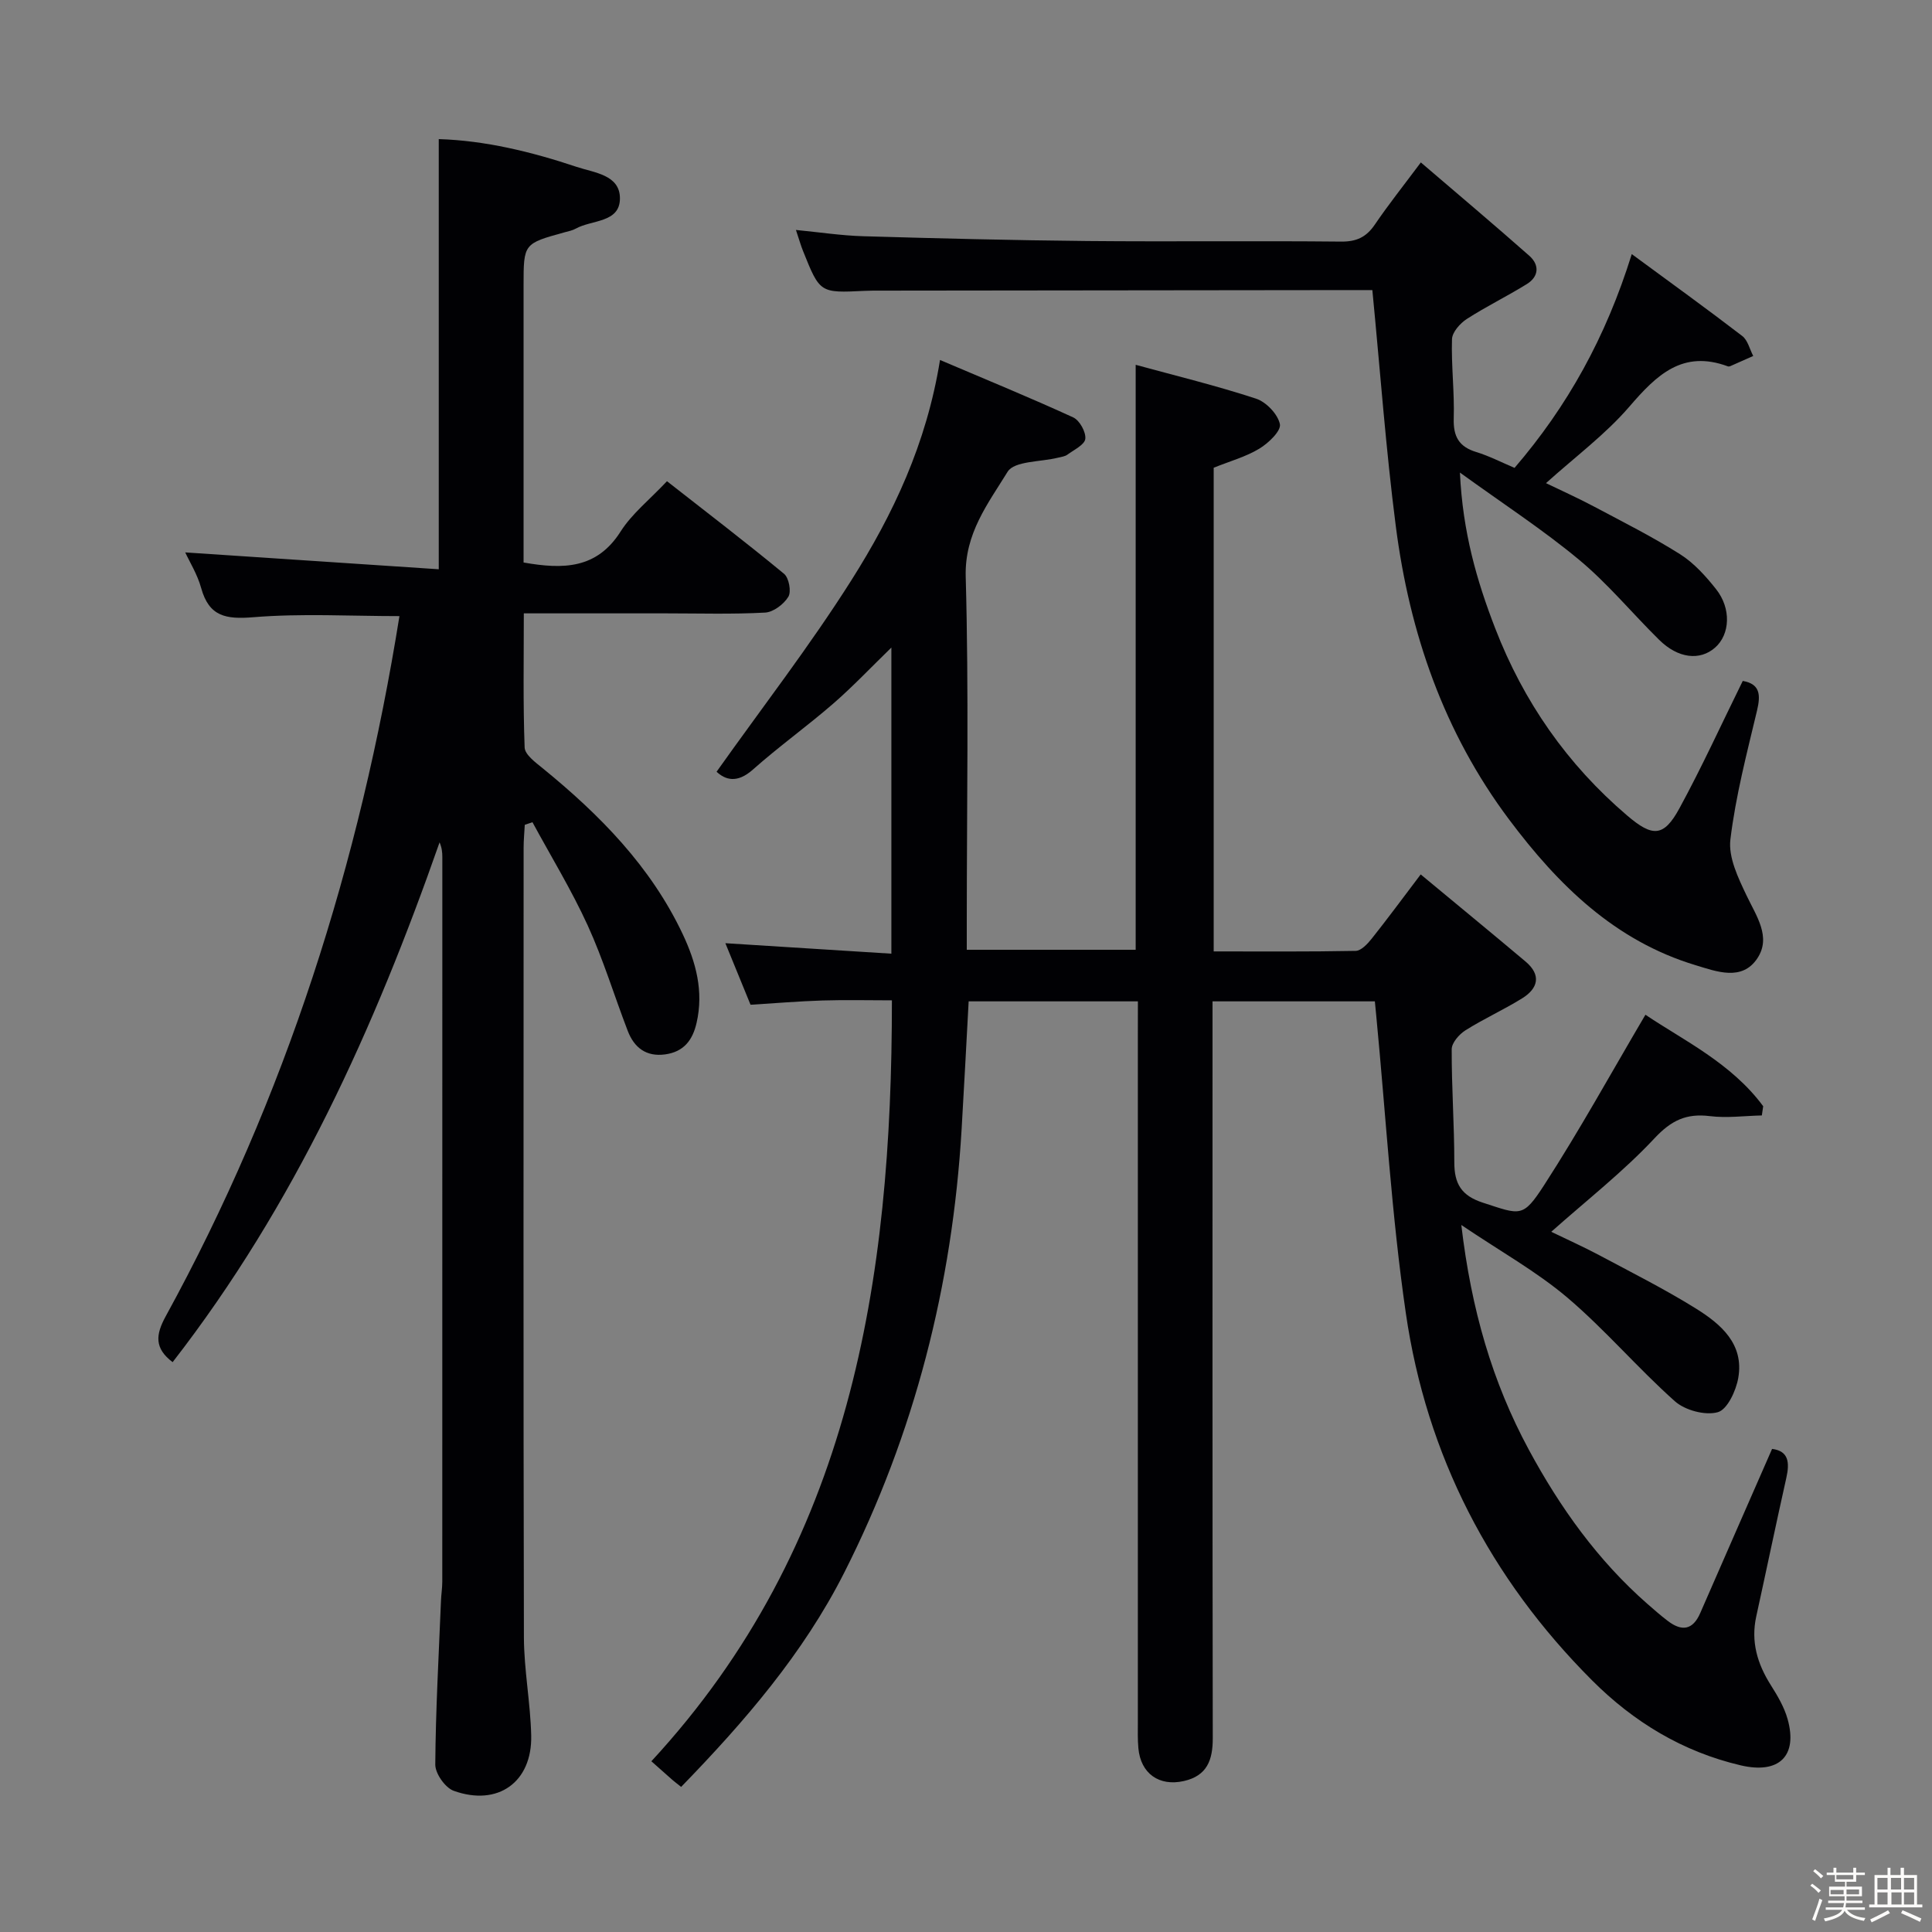 <svg enable-background="new 0 0 400 400" viewBox="0 0 400 400" xmlns="http://www.w3.org/2000/svg"><rect x="0" y="0" width="400" height="400" fill="#808080" stroke="none"/><path d="m374.8 390.4.4-.4c.7.5 1.3 1 1.8 1.4l-.5.5c-.5-.6-1.1-1.1-1.7-1.5zm1 7.3-.6-.3c.5-1.4 1.1-2.8 1.5-4.3.2.1.4.2.6.3-.5 1.3-1 2.8-1.5 4.3zm-.4-10.3.4-.4c.4.3 1 .8 1.7 1.4l-.5.5c-.4-.5-1-1-1.6-1.5zm2.5.3h1.7v-1h.6v1h3.5v-1h.6v1h1.8v.5h-1.8v1.4h-2v1h3.2v2h-3.2v.9h3.3v.5h-3.4c0 .3-.1.6-.1.9h4v.5h-3.7c.7.9 1.9 1.5 3.8 1.7-.1.2-.2.4-.3.6-2.1-.4-3.5-1.1-4-2.1-.4 1-1.8 1.7-4 2.2-.1-.2-.2-.4-.3-.6 2.1-.4 3.4-1 3.8-1.8h-3.4v-.5h3.6c.1-.3.1-.6.2-.9h-3.3v-.5h3.4c0-.3 0-.6 0-.9h-3.2v-2h3.3v-1h-2.1v-1.4h-1.7v-.5zm1.1 3.5v1h2.7c0-.3 0-.4 0-.4 0-.1 0-.2 0-.2 0-.1 0-.2 0-.3h-2.7zm1.2-3v.9h3.5v-.9zm4.7 3h-2.6v.6.4h2.6z" fill="#fcfbfa"/><path d="m393.6 386.7h.6v1.5h2.7v6.1h1.1v.6h-11v-.6h1.1v-6.1h2.7v-1.5h.6v1.5h2.1v-1.5zm-2.7 8.8.4.6c-1.2.6-2.5 1.3-3.8 1.9-.1-.2-.2-.4-.3-.6 1.2-.6 2.5-1.2 3.7-1.9zm-2.2-6.7v2.4h2.1v-2.4zm0 3v2.5h2.1v-2.5zm2.8-3v2.4h2.1v-2.4zm.1 3v2.5h2.1v-2.5h-2.2zm5.9 6.1c-1.4-.7-2.7-1.3-3.9-1.8l.3-.6c1.5.6 2.7 1.2 3.9 1.7zm-1.2-9.1h-2.1v2.4h2.1zm-2.1 3v2.5h2.1v-2.5z" fill="#fcfbfa"/><g fill="#010104"><path d="m235.59 207.32c-12.24 0-23.52 0-35.04 0-.49 8.99-.94 17.75-1.46 26.51-1.91 32.23-9.73 62.98-24.31 91.79-8.47 16.73-20.65 30.85-33.76 44.34-.84-.67-1.35-1.06-1.84-1.48-1.25-1.09-2.49-2.2-4.32-3.83 41.26-44.66 49.81-99.36 49.8-157.54-4.9 0-9.66-.12-14.4.03-4.81.15-9.61.56-14.87.88-1.68-4.1-3.4-8.32-5.21-12.74 11.68.74 22.86 1.45 34.37 2.17 0-21.52 0-42.07 0-63.38-4.34 4.22-8.04 8.14-12.1 11.66-5.41 4.69-11.25 8.87-16.59 13.62-3.3 2.93-5.74 2.07-7.5.43 9.5-13.39 19.36-26.13 27.93-39.68 8.6-13.6 15.53-28.18 18.33-45.57 9.77 4.16 18.76 7.84 27.58 11.89 1.32.61 2.66 3.03 2.5 4.44-.14 1.23-2.35 2.27-3.72 3.28-.51.37-1.24.45-1.89.61-3.61.91-9.09.66-10.48 2.93-4.03 6.56-8.91 12.75-8.67 21.69.66 23.81.22 47.66.22 71.49v5.78h34.97c0-39.93 0-79.96 0-121.11 8.48 2.32 16.81 4.34 24.93 7.01 2.1.69 4.51 3.22 4.93 5.28.28 1.39-2.38 3.94-4.26 5.07-2.79 1.69-6.06 2.58-9.45 3.95v100.14c9.87 0 19.63.08 29.39-.11 1.13-.02 2.46-1.44 3.32-2.52 3.29-4.13 6.42-8.39 10.15-13.31 7.44 6.18 14.61 12.06 21.7 18.03 3.32 2.79 2.63 5.57-.72 7.64-3.81 2.36-7.93 4.22-11.72 6.61-1.3.82-2.84 2.58-2.84 3.92-.03 7.8.54 15.61.54 23.42 0 4.41 1.44 6.89 5.91 8.34 7.8 2.53 8.26 3.21 12.69-3.64 7.36-11.38 13.91-23.29 20.97-35.27 7.81 5.27 17.76 9.98 24.38 18.94-.09.64-.19 1.28-.28 1.91-3.59.08-7.24.58-10.77.14-4.86-.6-7.97.87-11.45 4.59-6.44 6.89-13.97 12.77-21.38 19.36 3.2 1.55 6.61 3.08 9.91 4.83 6.74 3.6 13.59 7.04 20.06 11.07 5.15 3.21 9.98 7.33 8.75 14.35-.46 2.66-2.27 6.56-4.24 7.1-2.61.73-6.78-.39-8.89-2.27-7.69-6.85-14.42-14.8-22.25-21.45-6.37-5.4-13.82-9.54-21.96-15.04 2.06 17.52 6.42 32.54 14 46.57 6.45 11.94 14.26 22.88 24.54 31.89 1.38 1.2 2.75 2.41 4.21 3.52 2.86 2.18 5.16 1.94 6.71-1.62 4.91-11.26 9.85-22.51 14.88-34 3.44.43 3.66 2.82 2.95 6-2.14 9.55-4.13 19.13-6.23 28.7-1.14 5.21.23 9.8 3.02 14.21 1.4 2.21 2.79 4.57 3.48 7.05 2.13 7.62-1.77 11.41-9.7 9.56-11.99-2.81-22.15-8.95-30.79-17.6-21.12-21.14-34.28-46.57-38.56-76.04-2.96-20.34-4.14-40.95-6.11-61.43-.09-.96-.19-1.93-.3-3.11-11.2 0-22.1 0-33.61 0v6.03c0 48.83-.03 97.66.05 146.5.01 4.54-1.16 7.81-6.01 8.9-5.08 1.14-8.91-1.54-9.39-6.79-.17-1.82-.11-3.66-.11-5.49-.01-47.5 0-95 0-142.5.01-2.12.01-4.25.01-6.65z"/><path d="m35.74 282.02c-3.8-2.88-3.53-5.66-1.44-9.48 24.84-45.32 40.2-93.83 48.4-144.98-10.17 0-20.27-.59-30.26.23-5.67.46-9.16-.14-10.79-6.04-.78-2.84-2.41-5.44-3.3-7.38 17.28 1.15 34.77 2.32 52.49 3.49 0-30.27 0-59.42 0-89.06 9.54.29 19.14 2.6 28.54 5.75 3.62 1.21 9 1.63 8.97 6.55-.02 5.06-5.84 4.39-9.11 6.22-.71.4-1.56.56-2.36.78-8.48 2.34-8.48 2.33-8.48 11.03v52 5.33c8.23 1.45 15.16 1.34 20.08-6.4 2.36-3.72 6.02-6.61 9.61-10.43 8.17 6.4 16.33 12.64 24.24 19.17 1.01.83 1.54 3.68.89 4.75-.94 1.55-3.1 3.19-4.82 3.28-6.81.37-13.66.16-20.49.16-9.64 0-19.27 0-29.46 0 0 9.53-.17 18.66.17 27.77.06 1.48 2.23 3.08 3.71 4.28 11.85 9.65 22.43 20.38 29.04 34.41 2.72 5.78 4.35 11.79 2.85 18.32-.83 3.64-2.69 6-6.5 6.53-3.92.54-6.42-1.39-7.75-4.86-2.8-7.28-5.07-14.8-8.31-21.88-3.35-7.32-7.58-14.24-11.42-21.33-.53.18-1.06.36-1.59.54-.08 1.57-.24 3.14-.24 4.71-.01 54.5-.07 108.99.06 163.48.02 6.78 1.35 13.56 1.51 20.35.22 9.65-6.88 14.75-16.04 11.46-1.76-.63-3.83-3.57-3.82-5.44.08-11.3.72-22.6 1.18-33.9.05-1.33.27-2.65.27-3.98.01-50 .01-99.99.01-149.99 0-.97-.09-1.93-.57-3.06-13.44 38.38-29.99 75.07-55.27 107.62z"/><path d="m337.84 52.61c8.01 5.89 15.52 11.31 22.87 16.95 1.15.88 1.54 2.74 2.28 4.14-1.59.7-3.17 1.41-4.76 2.11-.14.06-.35.09-.49.04-9.38-3.48-14.77 1.8-20.39 8.33-4.95 5.75-11.2 10.38-17.27 15.85 3.25 1.57 6.64 3.09 9.91 4.83 6.01 3.19 12.11 6.26 17.86 9.89 2.86 1.81 5.3 4.52 7.43 7.21 3.21 4.03 2.91 9.41-.2 12.13-3.14 2.75-7.65 2.24-11.56-1.61-5.57-5.48-10.59-11.6-16.57-16.57-7.48-6.22-15.69-11.56-24.69-18.07.58 12.36 3.5 22.42 7.31 32.26 5.87 15.18 14.9 28.16 27.32 38.75 5.25 4.48 7.56 4.48 10.81-1.48 4.67-8.58 8.73-17.49 13.12-26.39 3.53.61 3.75 2.8 2.96 6.11-2.11 8.85-4.43 17.71-5.52 26.71-.45 3.71 1.62 7.98 3.35 11.61 2.02 4.25 5.14 8.57 2.25 12.97-3.18 4.84-8.48 2.76-12.82 1.45-16.72-5.05-28.44-16.6-38.6-30.16-13.52-18.05-20.6-38.62-23.45-60.69-2.06-15.97-3.22-32.05-4.86-48.92-1.2 0-2.95 0-4.7 0-32.32.04-64.64.07-96.96.11-1.17 0-2.33-.01-3.5.05-9.21.45-9.22.45-12.7-8.23-.49-1.21-.84-2.48-1.48-4.38 4.93.48 9.44 1.17 13.96 1.3 15.47.45 30.94.84 46.42.99 17.49.16 34.99-.06 52.48.12 3.22.03 5.23-.93 7-3.53 2.79-4.11 5.89-8 9.52-12.86 7.68 6.58 15.14 12.86 22.45 19.32 2.14 1.89 2.01 4.3-.5 5.86-4.08 2.53-8.42 4.64-12.45 7.24-1.38.9-3 2.72-3.05 4.17-.17 5.47.53 10.96.36 16.43-.11 3.74 1.09 5.85 4.67 6.94 2.65.81 5.16 2.11 7.92 3.28 10.96-12.76 18.89-27 24.27-44.26z"/></g></svg>